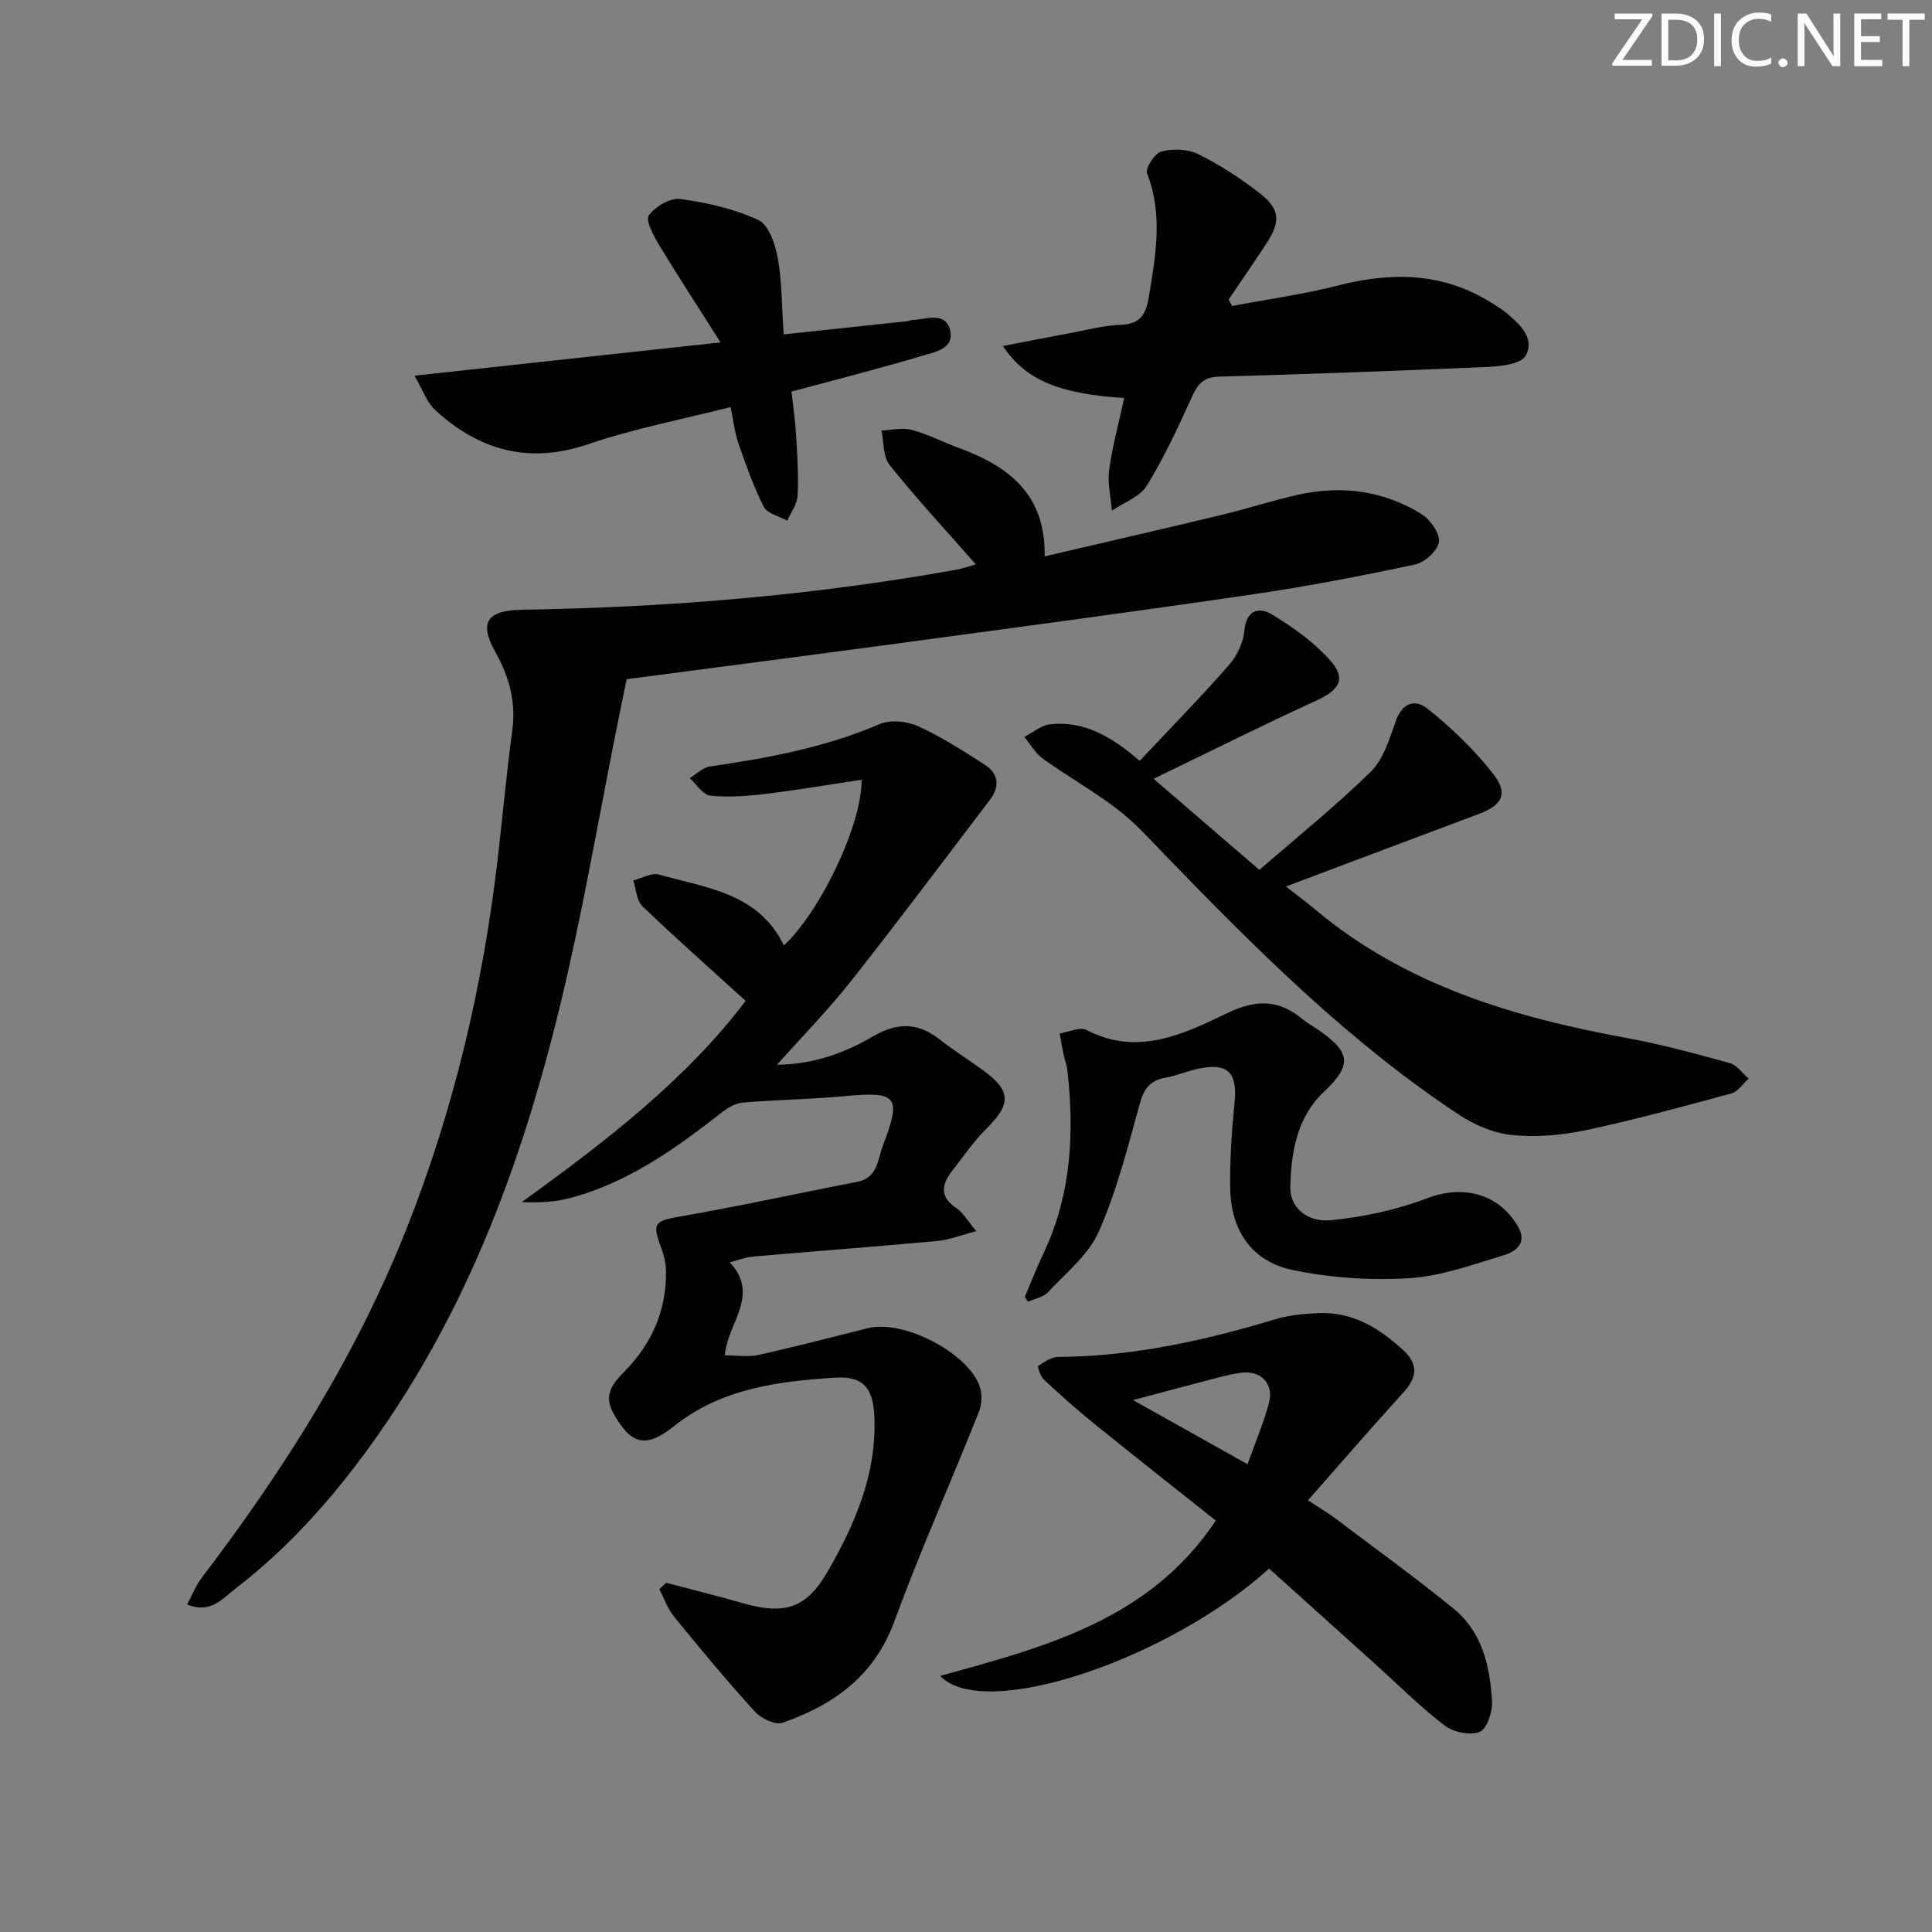 <svg enable-background="new 0 0 400 400" viewBox="0 0 400 400" xmlns="http://www.w3.org/2000/svg"><rect x="0" y="0" width="400" height="400" fill="#808080" stroke="none"/><g fill="#fafbfa"><path d="m342.2 3.2-6.3 9.2h6.1v1.2h-8.2v-.5l6.2-9.1h-5.7v-1.2h7.8v.4z"/><path d="m344 13.7v-10.9h3.1c1.6 0 3 .5 4.1 1.4 1.1 1 1.6 2.2 1.6 3.9s-.5 3-1.6 4-2.5 1.5-4.2 1.5h-3zm1.4-9.6v8.4h1.6c1.4 0 2.5-.4 3.2-1.1.8-.8 1.2-1.8 1.2-3.2s-.4-2.4-1.2-3.1-1.8-1-3.1-1z"/><path d="m356.3 2.8v10.9h-1.4v-10.9z"/><path d="m366.6 13.2c-.8.4-1.8.6-3 .6-1.6 0-2.8-.5-3.7-1.5s-1.4-2.3-1.4-3.9c0-1.7.5-3.2 1.6-4.2s2.4-1.6 4-1.6c1 0 1.9.1 2.6.4v1.5c-.8-.4-1.6-.6-2.6-.6-1.2 0-2.2.4-3 1.2s-1.1 1.9-1.1 3.3c0 1.3.4 2.3 1.1 3.1s1.6 1.1 2.8 1.1c1.1 0 2-.2 2.8-.7v1.3z"/><path d="m368.2 13c0-.3.1-.5.3-.6.2-.2.4-.3.6-.3.3 0 .5.1.7.3s.3.4.3.6-.1.5-.3.6c-.2.2-.4.3-.7.3s-.5-.1-.6-.3c-.2-.2-.3-.4-.3-.6z"/><path d="m381.1 13.7h-1.7l-5.5-8.4c-.2-.2-.3-.5-.4-.7 0 .2.1.8.1 1.5v7.6h-1.4v-10.9h1.8l5.3 8.3c.3.4.4.6.4.8 0-.3-.1-.8-.1-1.6v-7.5h1.4v10.9z"/><path d="m389.7 13.7h-5.8v-10.9h5.6v1.2h-4.2v3.5h3.9v1.2h-3.9v3.7h4.4z"/><path d="m398.4 4.1h-3.1v9.6h-1.4v-9.6h-3.1v-1.3h7.7v1.3z"/></g><path d="m137.95 327.7c5.24 1.39 10.51 2.69 15.73 4.19 8.74 2.51 13.23 1.18 17.69-6.55 5.68-9.84 10.14-20.18 9.66-31.98-.24-5.86-2.16-8.52-8.16-8.13-11.79.76-23.51 2.22-33.31 10.03-5.9 4.71-8.94 3.85-12.57-2.68-2.14-3.86-.05-6.24 2.36-8.69 5.61-5.72 8.61-12.54 8.54-20.59-.01-1.61-.38-3.3-.95-4.82-2.01-5.39-1.5-5.69 4.38-6.71 12.08-2.1 24.07-4.76 36.11-7.07 4.35-.83 4.27-4.68 5.38-7.58 3.89-10.14 2.93-11.18-7.77-10.19-7.05.66-14.15.76-21.22 1.34-1.49.12-3.08 1.03-4.3 1.99-9.61 7.51-19.47 14.6-31.49 17.78-3.14.83-6.46 1-10.01.84 17.3-12.47 34-25.33 46.36-41.66-7.32-6.66-14.49-12.99-21.38-19.6-1.21-1.17-1.29-3.52-1.89-5.33 1.79-.45 3.79-1.65 5.32-1.22 9.79 2.76 20.65 3.81 25.86 14.67 7.37-6.76 16.21-24.91 16.09-34.3-6.76 1.01-13.35 2.14-19.97 2.94-3.76.45-7.63.74-11.37.34-1.53-.16-2.84-2.35-4.25-3.61 1.38-.83 2.69-2.2 4.16-2.41 12.02-1.76 23.88-3.93 35.16-8.78 2.24-.96 5.69-.6 8 .45 4.81 2.18 9.32 5.1 13.79 7.96 2.94 1.88 3.09 4.59 1.02 7.31-9.55 12.55-19.01 25.18-28.78 37.55-4.61 5.84-9.86 11.19-15.27 17.26 7.6-.09 14.01-2.45 19.93-5.91 4.96-2.9 9.26-2.86 13.75.67 2.87 2.26 5.99 4.2 8.95 6.35 5.92 4.31 5.9 7.02.57 12.29-2.57 2.54-4.61 5.62-6.87 8.48-2.26 2.87-2.74 5.46.85 7.83 1.29.85 2.13 2.41 4.09 4.74-3.31.86-5.65 1.81-8.06 2.03-12.74 1.17-25.5 2.13-38.24 3.23-1.44.12-2.83.7-4.75 1.19 6.37 6.84-.52 12.61-1.01 19.25 2.47 0 4.79.4 6.92-.07 7.61-1.69 15.15-3.66 22.72-5.55 7.29-1.82 20.73 5.07 23.14 12.13.54 1.58.4 3.74-.23 5.31-5.77 14.47-12.12 28.72-17.49 43.33-4.15 11.28-12.55 17.22-23.08 20.92-1.51.53-4.46-.85-5.74-2.26-5.8-6.38-11.32-13.03-16.77-19.71-1.33-1.63-2.05-3.77-3.04-5.68.49-.43.97-.87 1.44-1.32z" fill="#010104"/><path d="m202.02 116.84c-6.36-7.24-12.35-13.71-17.84-20.57-1.38-1.72-1.16-4.73-1.68-7.14 2.11-.08 4.35-.65 6.3-.12 3.35.9 6.48 2.55 9.76 3.75 10.24 3.76 17.97 9.57 17.72 22.43 12.62-2.95 24.69-5.71 36.74-8.61 5.32-1.28 10.53-3.01 15.88-4.18 8.96-1.96 17.62-.81 25.45 4.06 1.8 1.12 3.79 3.98 3.56 5.75-.24 1.79-2.92 4.23-4.9 4.65-11.03 2.36-22.12 4.5-33.27 6.14-23.49 3.45-47.02 6.59-70.54 9.77-20.06 2.71-40.14 5.31-59.46 7.85-.84 4.13-1.74 8.44-2.59 12.75-2.68 13.67-5.16 27.39-8.06 41.02-7.75 36.47-19.02 71.57-40.71 102.53-8.45 12.07-18.04 23.1-29.78 32.1-2.58 1.98-4.99 5.14-9.86 3.18 1.07-2 1.8-3.95 3.02-5.53 17.19-22.57 32.24-46.41 42.68-72.95 9.53-24.24 15.46-49.37 18.52-75.21 1.08-9.07 1.86-18.17 3.1-27.22.8-5.9-.6-11.09-3.44-16.17-3.55-6.36-1.82-8.78 5.69-8.89 30.11-.47 60.04-2.95 89.7-8.28 1.27-.22 2.49-.68 4.01-1.11z" fill="#010104"/><path d="m235.96 157.53c6.28-6.69 12.55-13.09 18.45-19.8 1.66-1.89 2.99-4.64 3.22-7.11.39-4.36 3.01-5.02 5.7-3.41 4.32 2.59 8.6 5.66 11.95 9.37 3.55 3.94 2.13 6.23-2.84 8.51-10.98 5.02-21.78 10.44-33.6 16.15 7.53 6.48 14.39 12.39 21.9 18.86 7.94-6.9 15.85-13.25 23.05-20.31 2.61-2.56 3.87-6.73 5.14-10.37 1.18-3.42 3.63-5.11 6.75-2.6 4.96 3.99 9.68 8.51 13.56 13.53 3.1 4.02 1.72 6.38-3.03 8.16-13.05 4.88-26.09 9.8-39.97 15.03 2.32 1.82 4.22 3.21 6.02 4.73 18.73 15.73 41.18 22.35 64.64 26.66 7.16 1.31 14.23 3.24 21.25 5.18 1.48.41 2.6 2.11 3.89 3.21-1.18 1.05-2.19 2.68-3.55 3.05-10.07 2.74-20.14 5.5-30.34 7.66-4.92 1.04-10.18 1.46-15.16.96-3.76-.38-7.72-2.08-10.93-4.2-22.65-14.98-41.75-34.03-60.53-53.43-3.24-3.35-6.38-6.89-10.05-9.71-4.94-3.8-10.42-6.89-15.5-10.52-1.58-1.13-2.63-3.01-3.92-4.55 1.78-.91 3.49-2.42 5.34-2.62 7.06-.78 12.78 2.56 18.56 7.57z" fill="#010104"/><path d="m262.76 324.76c-20.93 18.9-59.17 31.74-68.1 22.21 21.71-5.97 43.4-11.62 57.06-32.15-8.57-6.81-16.9-13.36-25.14-20.02-3.59-2.91-7.05-5.99-10.43-9.14-.73-.68-1.39-2.74-1.21-2.86 1.27-.84 2.76-1.85 4.18-1.86 15.44-.1 30.3-3.39 44.98-7.82 2.81-.85 5.86-1.11 8.82-1.25 7.14-.33 12.73 3.13 17.73 7.79 3.05 2.85 2.7 5.57-.05 8.59-6.53 7.17-12.86 14.51-19.8 22.37 2.76 1.82 4.26 2.69 5.64 3.73 8.21 6.2 16.56 12.23 24.53 18.72 5.94 4.84 7.54 11.99 7.94 19.23.12 2.14-1.06 5.66-2.57 6.27-1.97.8-5.42.07-7.23-1.31-5.01-3.82-9.49-8.32-14.18-12.55-7.4-6.66-14.8-13.32-22.17-19.95zm-4.47-21.61c1.64-4.59 3.33-8.55 4.43-12.66 1.09-4.06-1.74-6.87-5.88-6.26-1.8.26-3.58.7-5.34 1.16-5.28 1.37-10.55 2.79-16.92 4.48 8.49 4.75 15.72 8.8 23.71 13.28z" fill="#010104"/><path d="m232.75 82.41c-13.47-.87-20.43-3.72-25.11-10.77 4.82-.93 9.27-1.82 13.72-2.64 3.59-.66 7.17-1.63 10.79-1.76 4.11-.15 5.15-2.4 5.72-5.85 1.4-8.52 2.95-16.95-.38-25.48-.41-1.05 1.6-4.19 2.95-4.54 2.39-.61 5.5-.53 7.67.55 4.43 2.18 8.65 4.95 12.57 7.98 4.39 3.38 4.53 5.95 1.44 10.64-2.54 3.85-5.15 7.65-7.73 11.47.23.45.46.89.69 1.34 7.34-1.39 14.77-2.4 22-4.25 11.11-2.84 21.67-2.69 31.66 3.56 1.12.7 2.27 1.39 3.28 2.24 2.75 2.31 5.82 5.24 3.84 8.75-.96 1.71-5.05 2.19-7.76 2.31-18.59.83-37.18 1.48-55.78 2.02-3 .09-4.27 1.4-5.45 3.98-2.87 6.33-5.8 12.68-9.43 18.58-1.43 2.33-4.76 3.5-7.23 5.19-.23-2.82-.95-5.71-.57-8.44.66-4.88 1.99-9.69 3.11-14.88z" fill="#010104"/><path d="m162.25 69.23c8.94-.95 17.32-1.84 25.7-2.74.33-.04.64-.24.96-.25 2.84-.09 6.75-1.83 7.77 2.05 1.04 3.97-3.21 4.61-5.83 5.4-8.71 2.61-17.53 4.83-26.98 7.38.32 2.94.78 6.01.96 9.09.25 4.15.52 8.32.31 12.45-.09 1.77-1.39 3.47-2.14 5.2-1.67-.93-4.13-1.46-4.86-2.88-2.14-4.18-3.7-8.68-5.26-13.13-.75-2.15-.99-4.48-1.62-7.52-9.98 2.55-19.93 4.43-29.42 7.67-12.28 4.19-22.53 1.35-31.68-6.99-1.82-1.66-2.69-4.37-4.35-7.18 21.51-2.34 41.56-4.52 63.37-6.89-4.77-7.52-8.91-13.86-12.82-20.33-1.11-1.85-2.76-5.01-2.03-5.98 1.36-1.82 4.43-3.67 6.51-3.38 5.51.75 11.14 2.02 16.15 4.34 2.14.99 3.51 4.98 4.03 7.83.88 4.84.82 9.87 1.23 15.86z" fill="#010104"/><path d="m212.17 268.5c1.3-3.05 2.52-6.14 3.93-9.13 5.73-12.16 6.37-24.95 4.86-38.01-.11-.97-.52-1.9-.72-2.86-.32-1.5-.57-3.02-.85-4.53 1.87-.29 4.19-1.44 5.55-.73 10.64 5.55 20.15.82 29.27-3.54 5.95-2.85 10.6-2.74 15.47 1.31.89.74 1.93 1.31 2.89 1.96 6.99 4.75 7.6 7.37 1.54 13.08-5.58 5.25-6.79 12.4-6.97 19.67-.1 4.14 3.3 7.44 8.59 6.9 6.65-.68 13.43-2.12 19.66-4.51 7.33-2.82 14.71-1.15 18.82 5.69 2.08 3.46-.27 5.29-2.79 6.06-6.48 1.96-13.06 4.37-19.71 4.78-8 .49-16.29-.07-24.12-1.71-8.4-1.77-12.7-8.11-12.88-16.73-.12-5.96.3-11.96.89-17.91.62-6.28-1.37-8.34-7.61-7-2.27.49-4.44 1.44-6.72 1.84-3.22.57-4.46 2.35-5.33 5.5-2.44 8.91-4.75 17.98-8.46 26.39-2.11 4.78-6.76 8.49-10.48 12.49-.98 1.05-2.74 1.36-4.15 2.01-.23-.35-.45-.68-.68-1.02z" fill="#010104"/></svg>